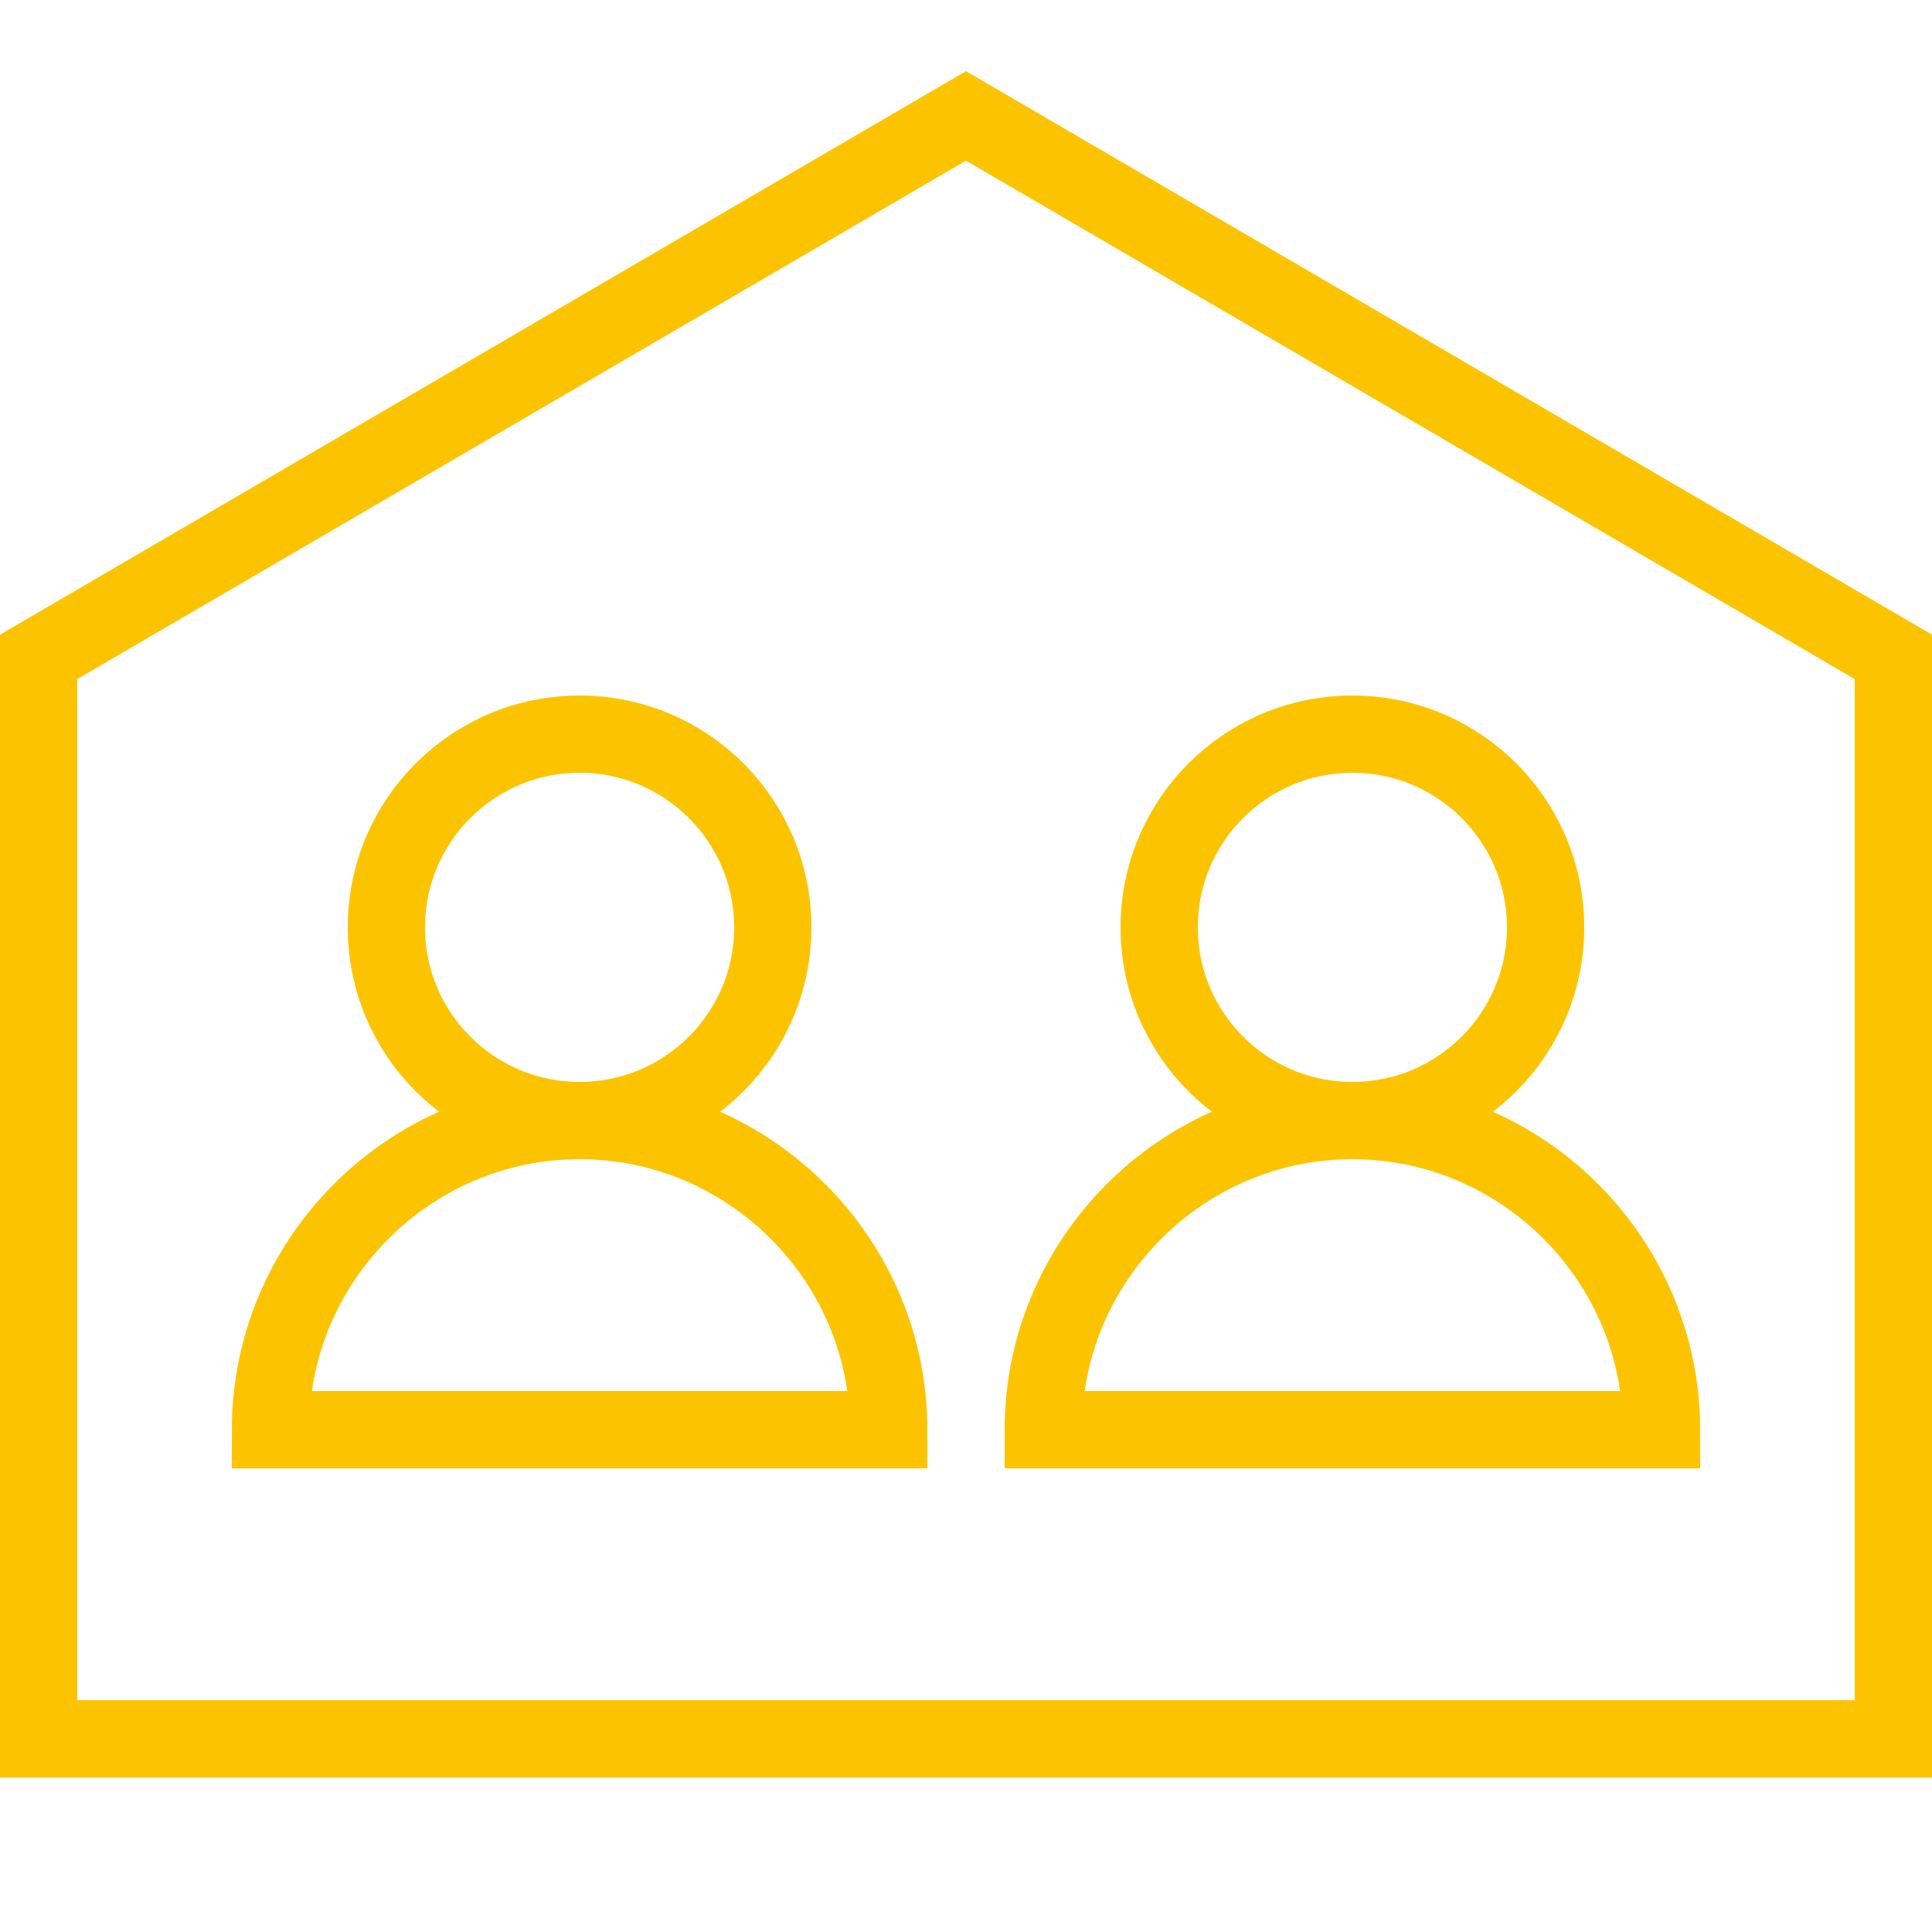 <?xml version="1.0" encoding="utf-8"?>
<!-- Generator: Adobe Illustrator 17.1.0, SVG Export Plug-In . SVG Version: 6.00 Build 0)  -->
<!DOCTYPE svg PUBLIC "-//W3C//DTD SVG 1.1//EN" "http://www.w3.org/Graphics/SVG/1.1/DTD/svg11.dtd">
<svg xmlns="http://www.w3.org/2000/svg" xmlns:xlink="http://www.w3.org/1999/xlink" version="1.1" id="Layer_1" x="0px" y="0px" width="50px" height="50px" viewBox="0 0 50 50" style="enable-background:new 0 0 50 50" xml:space="preserve" fill="#fcc400">
<polygon style="fill:none;stroke:#fcc400;stroke-width:2;stroke-linecap:round;stroke-miterlimit:10" points="1,17 25,3 49,17   49,45 1,45 " fill="#fcc400"/>
<circle style="fill:none;stroke:#fcc400;stroke-width:2;stroke-linecap:round;stroke-miterlimit:10" cx="35" cy="24" r="5" fill="#fcc400"/>
<path style="fill:none;stroke:#fcc400;stroke-width:2;stroke-linecap:round;stroke-miterlimit:10" d="M27,37c0-4.4,3.6-8,8-8  c4.4,0,8,3.6,8,8H27z" fill="#fcc400"/>
<circle style="fill:none;stroke:#fcc400;stroke-width:2;stroke-linecap:round;stroke-miterlimit:10" cx="15" cy="24" r="5" fill="#fcc400"/>
<path style="fill:none;stroke:#fcc400;stroke-width:2;stroke-linecap:round;stroke-miterlimit:10" d="M7,37c0-4.4,3.6-8,8-8  c4.4,0,8,3.6,8,8H7z" fill="#fcc400"/>
</svg>
